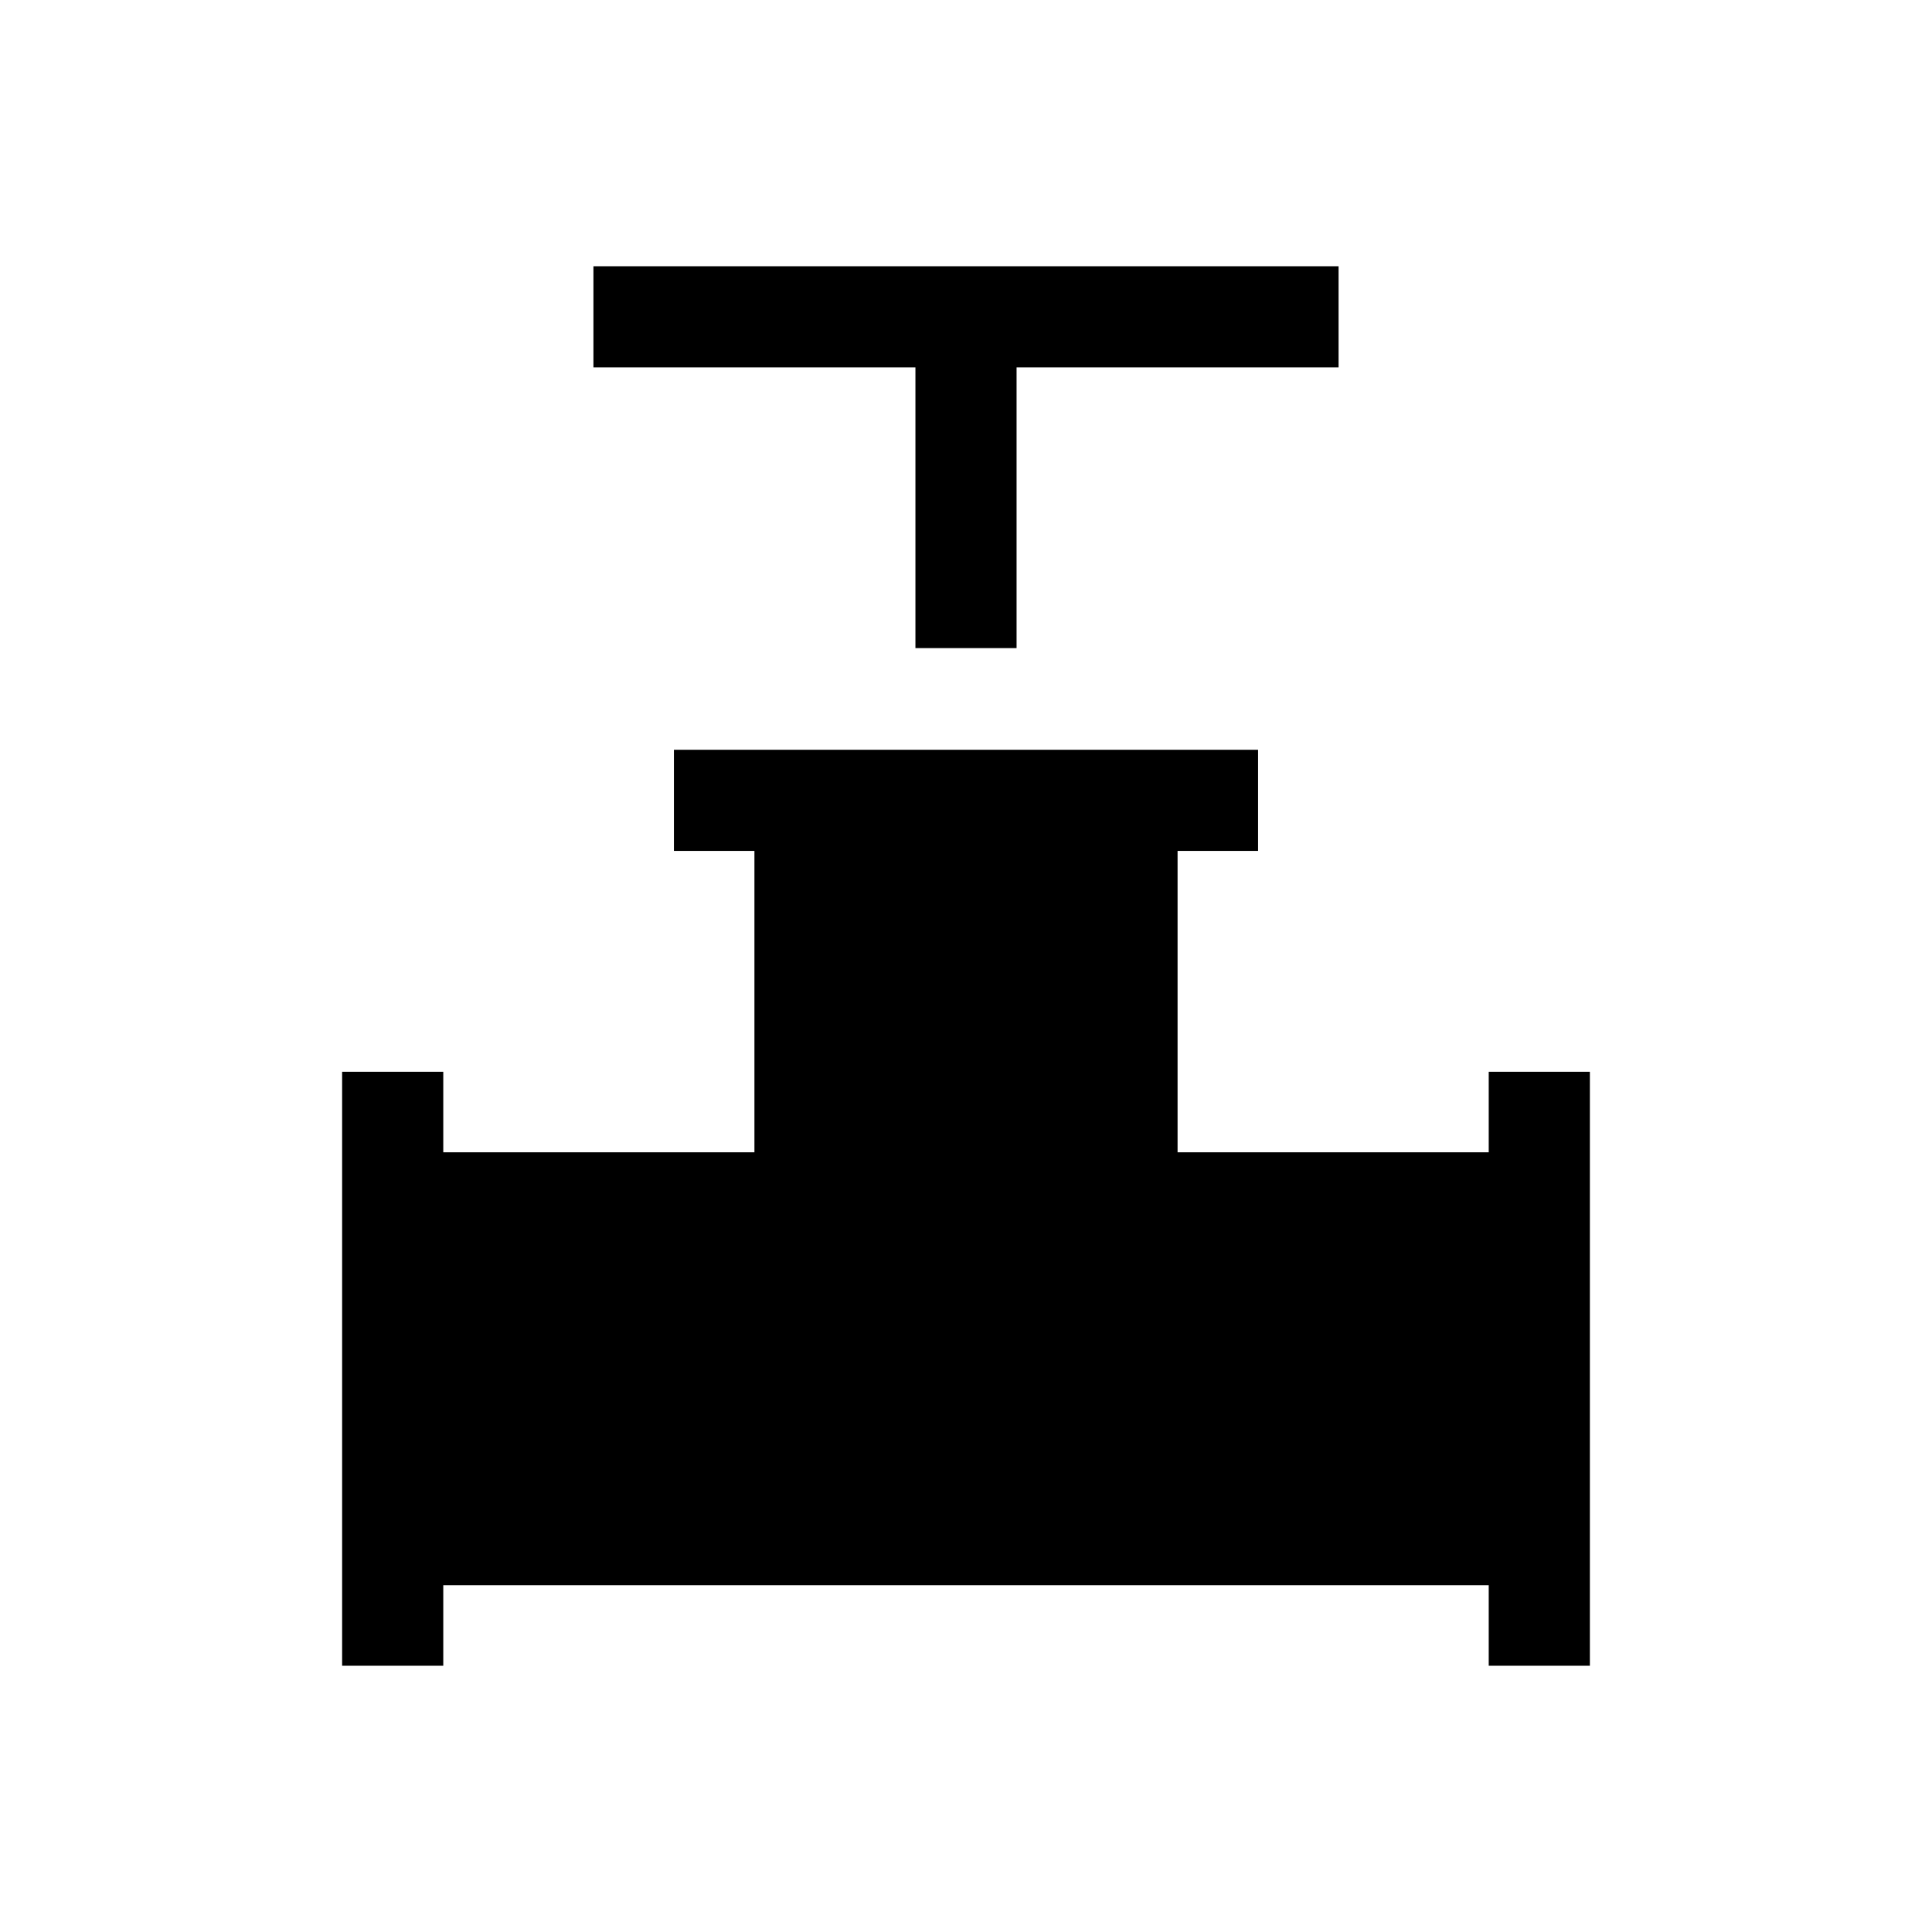 <svg xmlns="http://www.w3.org/2000/svg" height="40" viewBox="0 -960 960 960" width="40"><path d="M454.87-637.95v-139.49h-160v-50.25h370.26v50.25h-160v139.49h-50.26ZM170-132.31v-295.13h50.26v40h154.61v-149.74h-40v-50.26h290.26v50.26h-40v149.74h154.61v-40H790v295.13h-50.26v-40H220.26v40H170Z"/></svg>